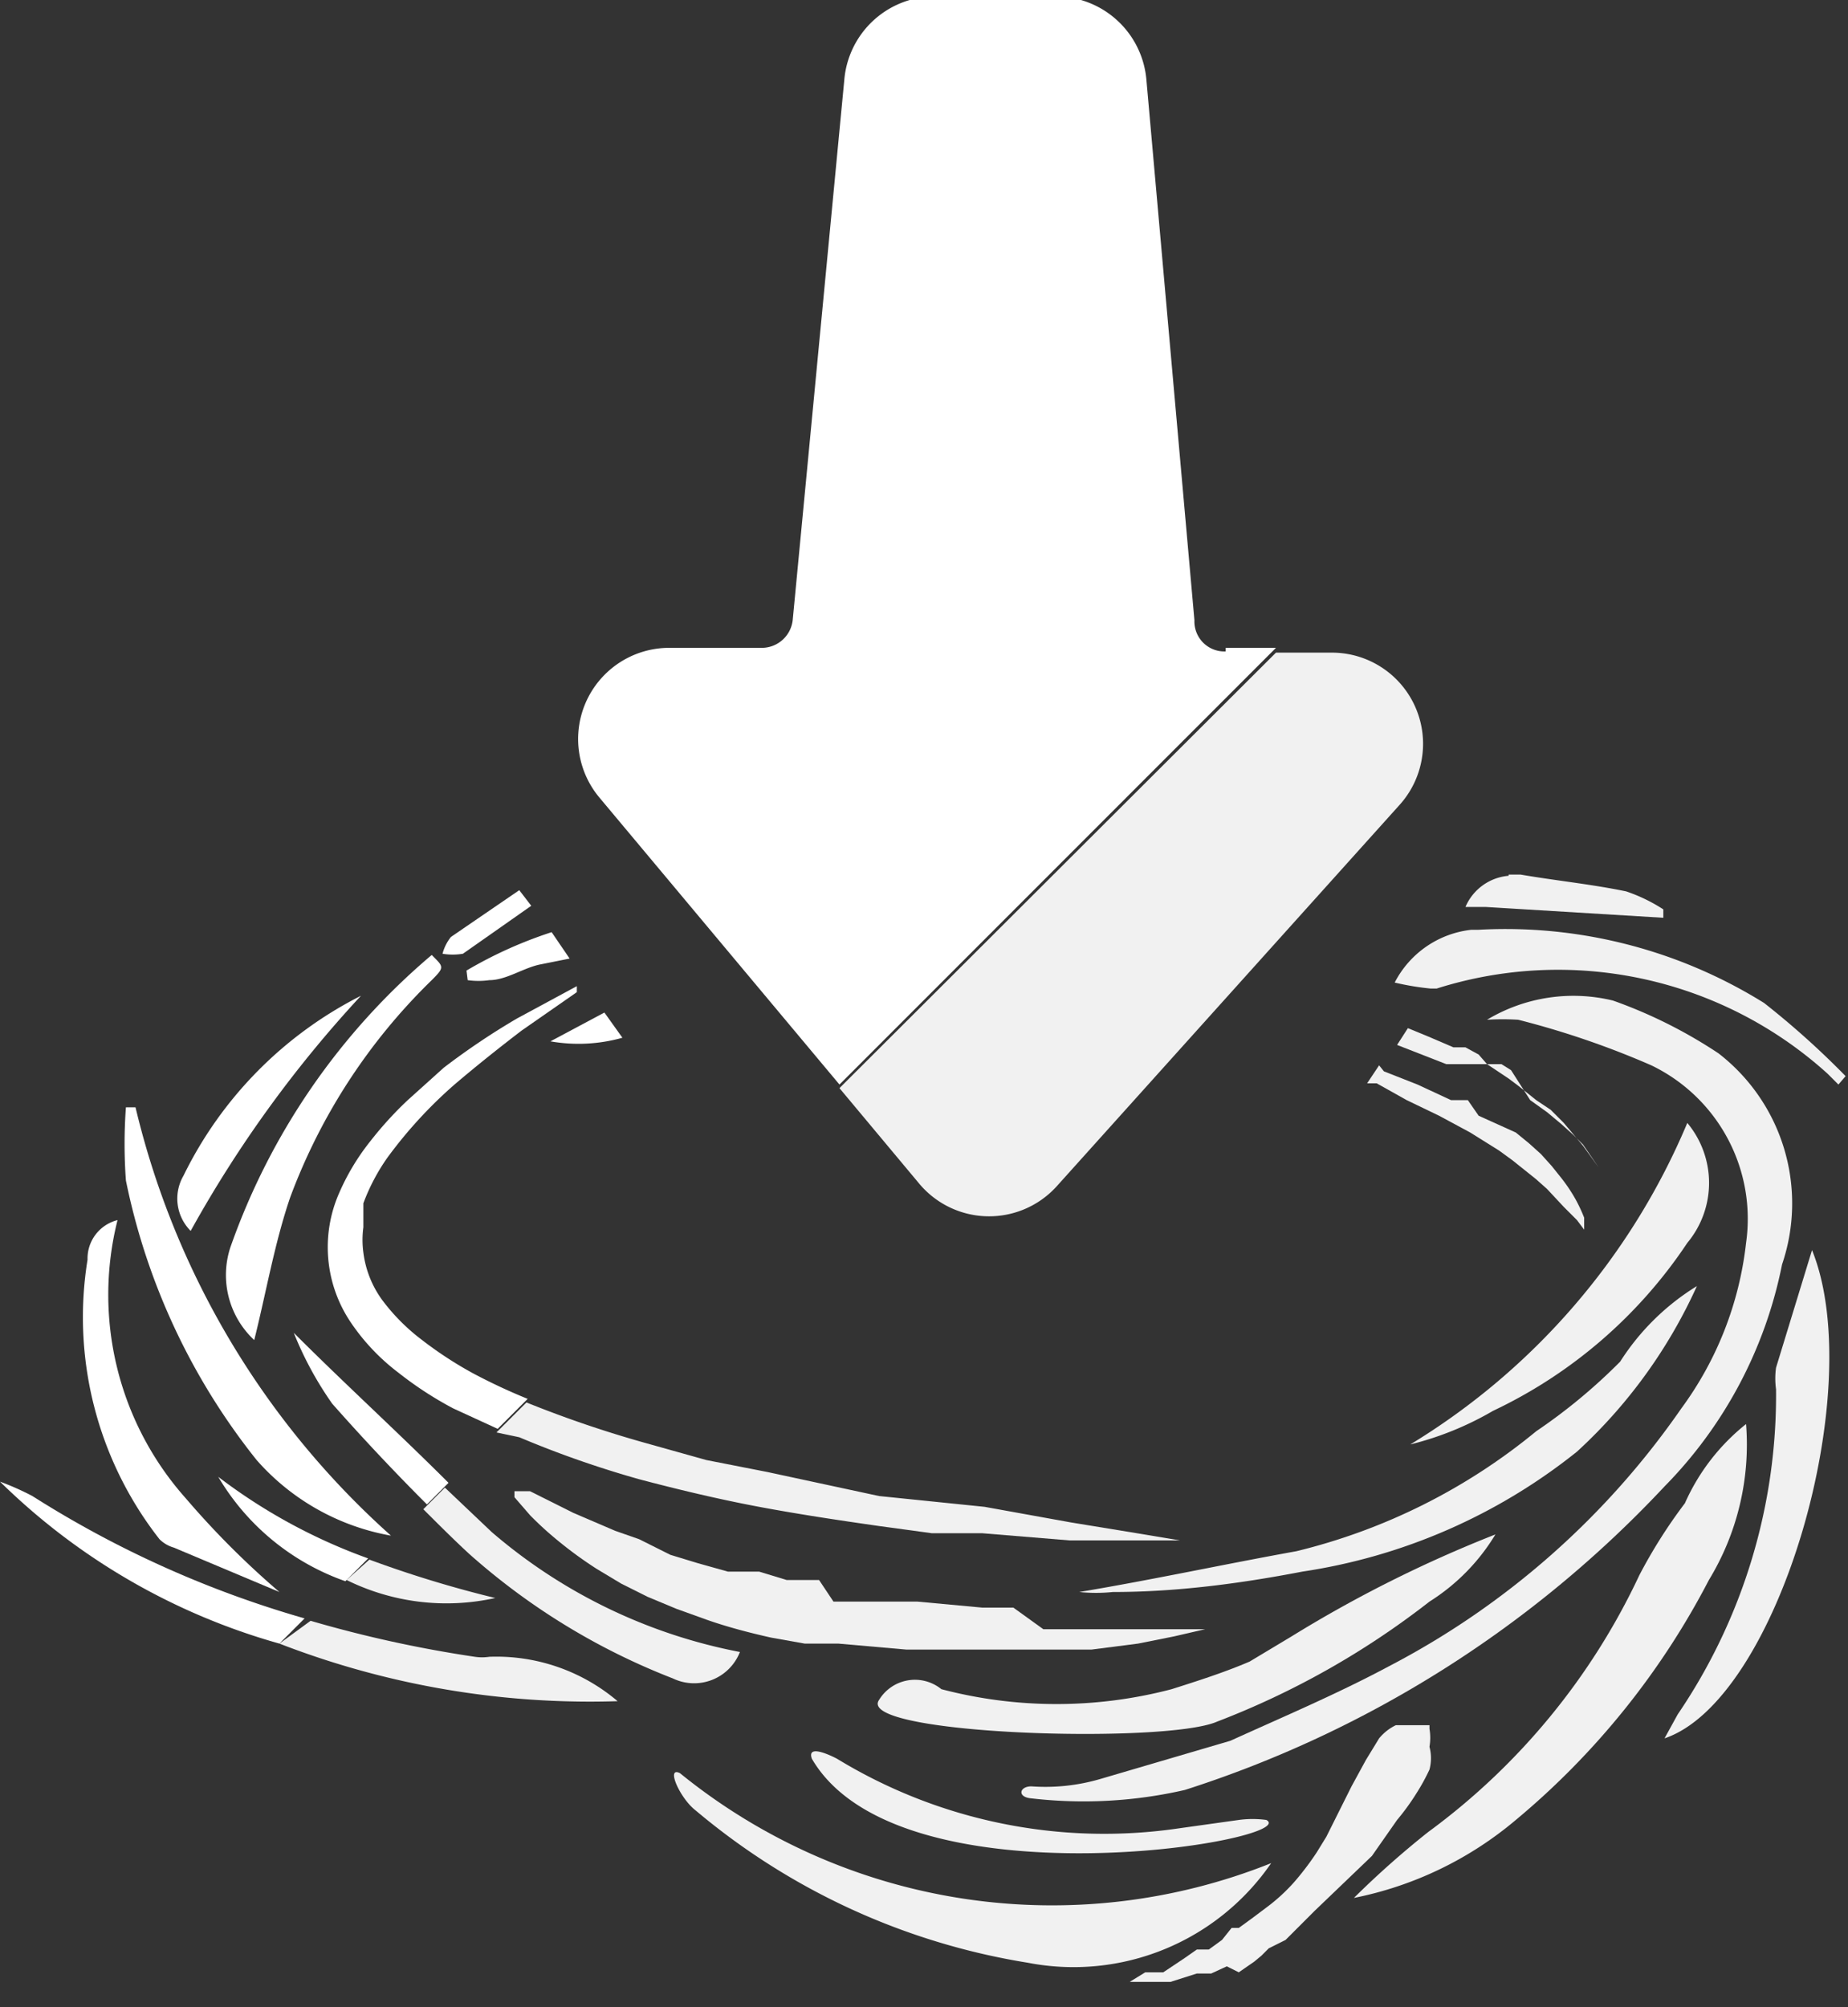 <svg id="Layer_1" data-name="Layer 1" xmlns="http://www.w3.org/2000/svg" viewBox="0 0 15.41 16.73"><rect x="0" y="0" width="15.41" height="16.73" fill="#333333" stroke="none"/><defs><style>.cls-1,.cls-2{fill:#fff;}.cls-1{opacity:0.93;}</style></defs><title>Nest</title><path class="cls-1" d="M57.53,52.37A1.58,1.58,0,0,0,57,50.61a4,4,0,0,0-.88-0.44,1.4,1.4,0,0,0-1.05.16,2.12,2.12,0,0,1,.26,0,7.18,7.18,0,0,1,1.11.38,1.42,1.42,0,0,1,.79,1.48,2.86,2.86,0,0,1-.54,1.38,6.76,6.76,0,0,1-2.44,2.15c-0.43.23-.88,0.42-1.32,0.62h0l-1.09.32a1.63,1.63,0,0,1-.57.06c-0.1,0-.12.09,0,0.1a3.78,3.78,0,0,0,1.28-.07h0a9.4,9.4,0,0,0,4-2.53A3.65,3.65,0,0,0,57.53,52.37Z" transform="translate(-42.67 -41.83)"/><path class="cls-1" d="M57.23,53.7a1.75,1.75,0,0,0-.51.66,4.25,4.25,0,0,0-.38.6,5.6,5.6,0,0,1-1.76,2.14,7.52,7.52,0,0,0-.62.55A3,3,0,0,0,55.31,57a6.49,6.49,0,0,0,1.61-2A2.17,2.17,0,0,0,57.23,53.7Z" transform="translate(-42.67 -41.83)"/><path class="cls-1" d="M53.27,57.36a0,0,0,0,0,0,0,4.92,4.92,0,0,1-4.93-.75c-0.12-.06,0,0.21.13,0.31a5.7,5.7,0,0,0,2.77,1.27A2,2,0,0,0,53.27,57.36Z" transform="translate(-42.67 -41.83)"/><path class="cls-1" d="M51.67,55.1a1.37,1.37,0,0,0,.28,0c0.53,0,1.06-.07,1.58-0.17a4.8,4.8,0,0,0,2.29-1,4.24,4.24,0,0,0,1-1.38,2,2,0,0,0-.64.63,4.67,4.67,0,0,1-.7.58,5,5,0,0,1-2,1C52.87,54.87,52.27,55,51.67,55.1Z" transform="translate(-42.67 -41.83)"/><path class="cls-1" d="M46,54.62l0,0,0.05,0Z" transform="translate(-42.67 -41.83)"/><path class="cls-2" d="M43.8,51.06H43.72a4.15,4.15,0,0,0,0,.61A5.48,5.48,0,0,0,44.81,54a1.94,1.94,0,0,0,1.12.63l0,0A6.94,6.94,0,0,1,43.8,51.06Z" transform="translate(-42.67 -41.83)"/><path class="cls-1" d="M46.75,55.64a0.41,0.41,0,0,1-.12,0,10.24,10.24,0,0,1-1.37-.3L45,55.53a7.17,7.17,0,0,0,2.82.48A1.56,1.56,0,0,0,46.75,55.64Z" transform="translate(-42.67 -41.83)"/><path class="cls-2" d="M42.94,54.3a2.25,2.25,0,0,0-.27-0.12A5.41,5.41,0,0,0,45,55.53l0.21-.21A8.69,8.69,0,0,1,42.94,54.3Z" transform="translate(-42.67 -41.83)"/><path class="cls-1" d="M57.48,53.23a0.65,0.65,0,0,0,0,.18,4.73,4.73,0,0,1-.82,2.71l-0.11.2c0.95-.32,1.7-2.91,1.23-4.07Z" transform="translate(-42.67 -41.83)"/><path class="cls-2" d="M45.12,52.94h0a2.89,2.89,0,0,0,.32.59q0.38,0.43.79,0.84l0.18-.18C46,53.78,45.54,53.36,45.12,52.94Z" transform="translate(-42.67 -41.83)"/><path class="cls-1" d="M48.28,55.82a0.41,0.41,0,0,0,.56-0.22,4.46,4.46,0,0,1-2.07-1l-0.39-.37-0.18.18c0.12,0.12.25,0.25,0.38,0.37A5.59,5.59,0,0,0,48.28,55.82Z" transform="translate(-42.67 -41.83)"/><path class="cls-1" d="M55,49.58H54.94a0.82,0.82,0,0,0-.64.44,2.25,2.25,0,0,0,.3.05h0.05a3.35,3.35,0,0,1,3.26.71L58,50.87l0.06-.07a7,7,0,0,0-.68-0.61A4.08,4.08,0,0,0,55,49.58Z" transform="translate(-42.67 -41.83)"/><path class="cls-1" d="M53.09,55.68c-0.21.09-.43,0.16-0.65,0.23h0a3.78,3.78,0,0,1-1.92,0A0.35,0.35,0,0,0,50,56c-0.2.29,2.39,0.37,2.82,0.18a6.88,6.88,0,0,0,1.77-1,1.7,1.7,0,0,0,.55-0.56,10.67,10.67,0,0,0-1.7.85Z" transform="translate(-42.67 -41.83)"/><path class="cls-1" d="M53.23,57A0.85,0.85,0,0,0,53,57l-0.5.07a4.28,4.28,0,0,1-2.85-.58s-0.26-.14-0.21,0C50.17,57.74,53.54,57.17,53.23,57Z" transform="translate(-42.67 -41.83)"/><path class="cls-2" d="M44.79,53c0.1-.4.17-0.81,0.3-1.19A4.91,4.91,0,0,1,46.27,50c0.11-.11.1-0.11,0-0.21a5.63,5.63,0,0,0-1.68,2.44A0.74,0.74,0,0,0,44.79,53Z" transform="translate(-42.67 -41.83)"/><path class="cls-2" d="M44.12,54.73L45,55.1a7.11,7.11,0,0,1-.78-0.78A2.55,2.55,0,0,1,43.65,52a0.33,0.33,0,0,0-.25.33,3,3,0,0,0,.6,2.33A0.28,0.28,0,0,0,44.12,54.73Z" transform="translate(-42.67 -41.83)"/><path class="cls-1" d="M56.74,52.19a0.78,0.78,0,0,0,0-1,5.73,5.73,0,0,1-2.31,2.68,2.61,2.61,0,0,0,.69-0.28A4,4,0,0,0,56.74,52.19Z" transform="translate(-42.67 -41.83)"/><path class="cls-2" d="M47.86,50.48l-0.15-.21-0.45.24A1.35,1.35,0,0,0,47.86,50.48Z" transform="translate(-42.67 -41.83)"/><path class="cls-2" d="M45.68,50.13a3.31,3.31,0,0,0-1.48,1.5,0.38,0.38,0,0,0,.06.46A10,10,0,0,1,45.68,50.13Z" transform="translate(-42.67 -41.83)"/><path class="cls-2" d="M46.57,50a0.64,0.64,0,0,0,.18,0c0.14,0,.28-0.1.42-0.13l0.25-.05-0.15-.22a3.56,3.56,0,0,0-.71.32S46.57,50,46.57,50Z" transform="translate(-42.67 -41.83)"/><path class="cls-1" d="M46.8,55.15a9.48,9.48,0,0,1-1.05-.32L45.56,55A1.88,1.88,0,0,0,46.8,55.15Z" transform="translate(-42.67 -41.83)"/><path class="cls-2" d="M44.49,54.14a2,2,0,0,0,1.06.87l0.19-.19A4.66,4.66,0,0,1,44.49,54.14Z" transform="translate(-42.67 -41.83)"/><path class="cls-1" d="M55.25,49.13a0.43,0.43,0,0,0-.36.26h0.17l1.48,0.09,0-.07a1.38,1.38,0,0,0-.31-0.15c-0.29-.06-0.59-0.09-0.88-0.14H55.25Z" transform="translate(-42.67 -41.83)"/><path class="cls-2" d="M47.1,49.38L47,49.25l-0.57.39a0.38,0.38,0,0,0-.07.14,0.53,0.53,0,0,0,.17,0Z" transform="translate(-42.67 -41.83)"/><path class="cls-1" d="M48,54.16c0.34,0.09.68,0.17,1,.23s0.65,0.11,1,.16l0.44,0.06,0.42,0,0.73,0.06,0.56,0h0.49l-0.13,0-0.36-.06-0.55-.09-0.72-.13L50,54.3l-0.93-.2L48.56,54l-0.25-.07-0.25-.07a9.44,9.44,0,0,1-1-.34h0l-0.25.25L47,53.81A8.44,8.44,0,0,0,48,54.16Z" transform="translate(-42.67 -41.83)"/><path class="cls-2" d="M46.62,53.28A3.19,3.19,0,0,1,46.19,53a1.66,1.66,0,0,1-.33-0.33,0.85,0.85,0,0,1-.16-0.4,0.78,0.78,0,0,1,0-.21l0-.1s0-.07,0-0.1a1.67,1.67,0,0,1,.2-0.38,3.75,3.75,0,0,1,.56-0.61c0.2-.17.39-0.32,0.56-0.45l0.46-.32,0,0,0-.05,0,0-0.5.27a6,6,0,0,0-.61.41L46.07,51a3,3,0,0,0-.31.34,1.91,1.91,0,0,0-.26.43,1.12,1.12,0,0,0,.1,1.09,1.76,1.76,0,0,0,.39.41,3,3,0,0,0,.46.3l0.37,0.17,0.25-.25A4.86,4.86,0,0,1,46.62,53.28Z" transform="translate(-42.67 -41.83)"/><path class="cls-1" d="M51.12,55.23l-0.26,0-0.54-.05-0.28,0-0.28,0-0.14,0L49.5,55l-0.27,0L49,54.93l-0.13,0-0.13,0-0.25-.07-0.23-.07L48,54.66l-0.2-.07-0.35-.15-0.14-.07-0.12-.06-0.1-.05-0.07,0-0.06,0,0,0.05,0.13,0.15a2.81,2.81,0,0,0,.23.21,3.37,3.37,0,0,0,.33.24l0.2,0.12,0.22,0.11,0.24,0.1,0.25,0.09c0.17,0.06.36,0.11,0.54,0.15l0.28,0.05,0.14,0,0.14,0,0.57,0.05,0.56,0,0.52,0,0.46,0,0.39-.05,0.3-.06,0.26-.06H52.51l-0.69,0-0.45,0Z" transform="translate(-42.67 -41.83)"/><path class="cls-1" d="M54.17,50.71l-0.1.15,0.08,0L54.4,51l0.27,0.13,0.13,0.07,0.13,0.07,0.24,0.15,0.11,0.08,0.1,0.08,0.1,0.08,0.09,0.08,0.14,0.15L55.82,52l0.06,0.08,0,0v0l0-.1a1.33,1.33,0,0,0-.07-0.15,1.35,1.35,0,0,0-.12-0.18l-0.08-.1-0.09-.1-0.1-.09-0.11-.09L55,51.13,54.91,51,54.77,51l-0.28-.13-0.28-.11h0Z" transform="translate(-42.67 -41.83)"/><path class="cls-1" d="M54.89,50.56l-0.1,0-0.21-.09-0.17-.07-0.09.14,0.41,0.16,0.1,0,0.09,0,0.09,0,0.09,0,0.09,0,0.08,0.05L55.43,51l0.14,0.1,0.12,0.1,0.1,0.09,0.08,0.08L56,51.56l-0.13-.18-0.16-.19-0.11-.11L55.48,51l-0.15-.12-0.08-.06-0.09-.06-0.09-.06L55,50.62Z" transform="translate(-42.67 -41.83)"/><path class="cls-1" d="M54.32,57a1.93,1.93,0,0,0,.16-0.22,1.68,1.68,0,0,0,.11-0.2,0.37,0.37,0,0,0,0-.19,0.44,0.44,0,0,0,0-.15V56.21H54.45l-0.14,0a0.41,0.41,0,0,0-.14.11l-0.11.18-0.12.22L53.8,57l-0.07.14-0.08.13a2.32,2.32,0,0,1-.19.25,1.52,1.52,0,0,1-.23.21l-0.12.09L53,57.9l-0.06,0L52.86,58l-0.11.08-0.05,0-0.05,0-0.1.07-0.18.12-0.08,0-0.07,0-0.13.08v0h0.16l0.18,0,0.22-.07,0.12,0,0.13-.06L53,58.27l0.13-.09,0.06-.05,0.06-.06L53.39,58l0.24-.24,0.24-.23,0.24-.23Z" transform="translate(-42.67 -41.83)"/><path class="cls-1" d="M51.48,51.72l2.86-3.18a0.76,0.76,0,0,0-.57-1.27H53.31L49.67,50.9l0.66,0.79A0.76,0.76,0,0,0,51.48,51.72Z" transform="translate(-42.67 -41.83)"/><path class="cls-2" d="M52.89,47.26A0.25,0.25,0,0,1,52.63,47l-0.4-4.5a0.76,0.76,0,0,0-.76-0.7h-1a0.76,0.76,0,0,0-.76.7L49.28,47a0.26,0.26,0,0,1-.25.23H48.26a0.76,0.76,0,0,0-.59,1.25l2,2.39,3.64-3.64H52.89Z" transform="translate(-42.67 -41.83)"/></svg>